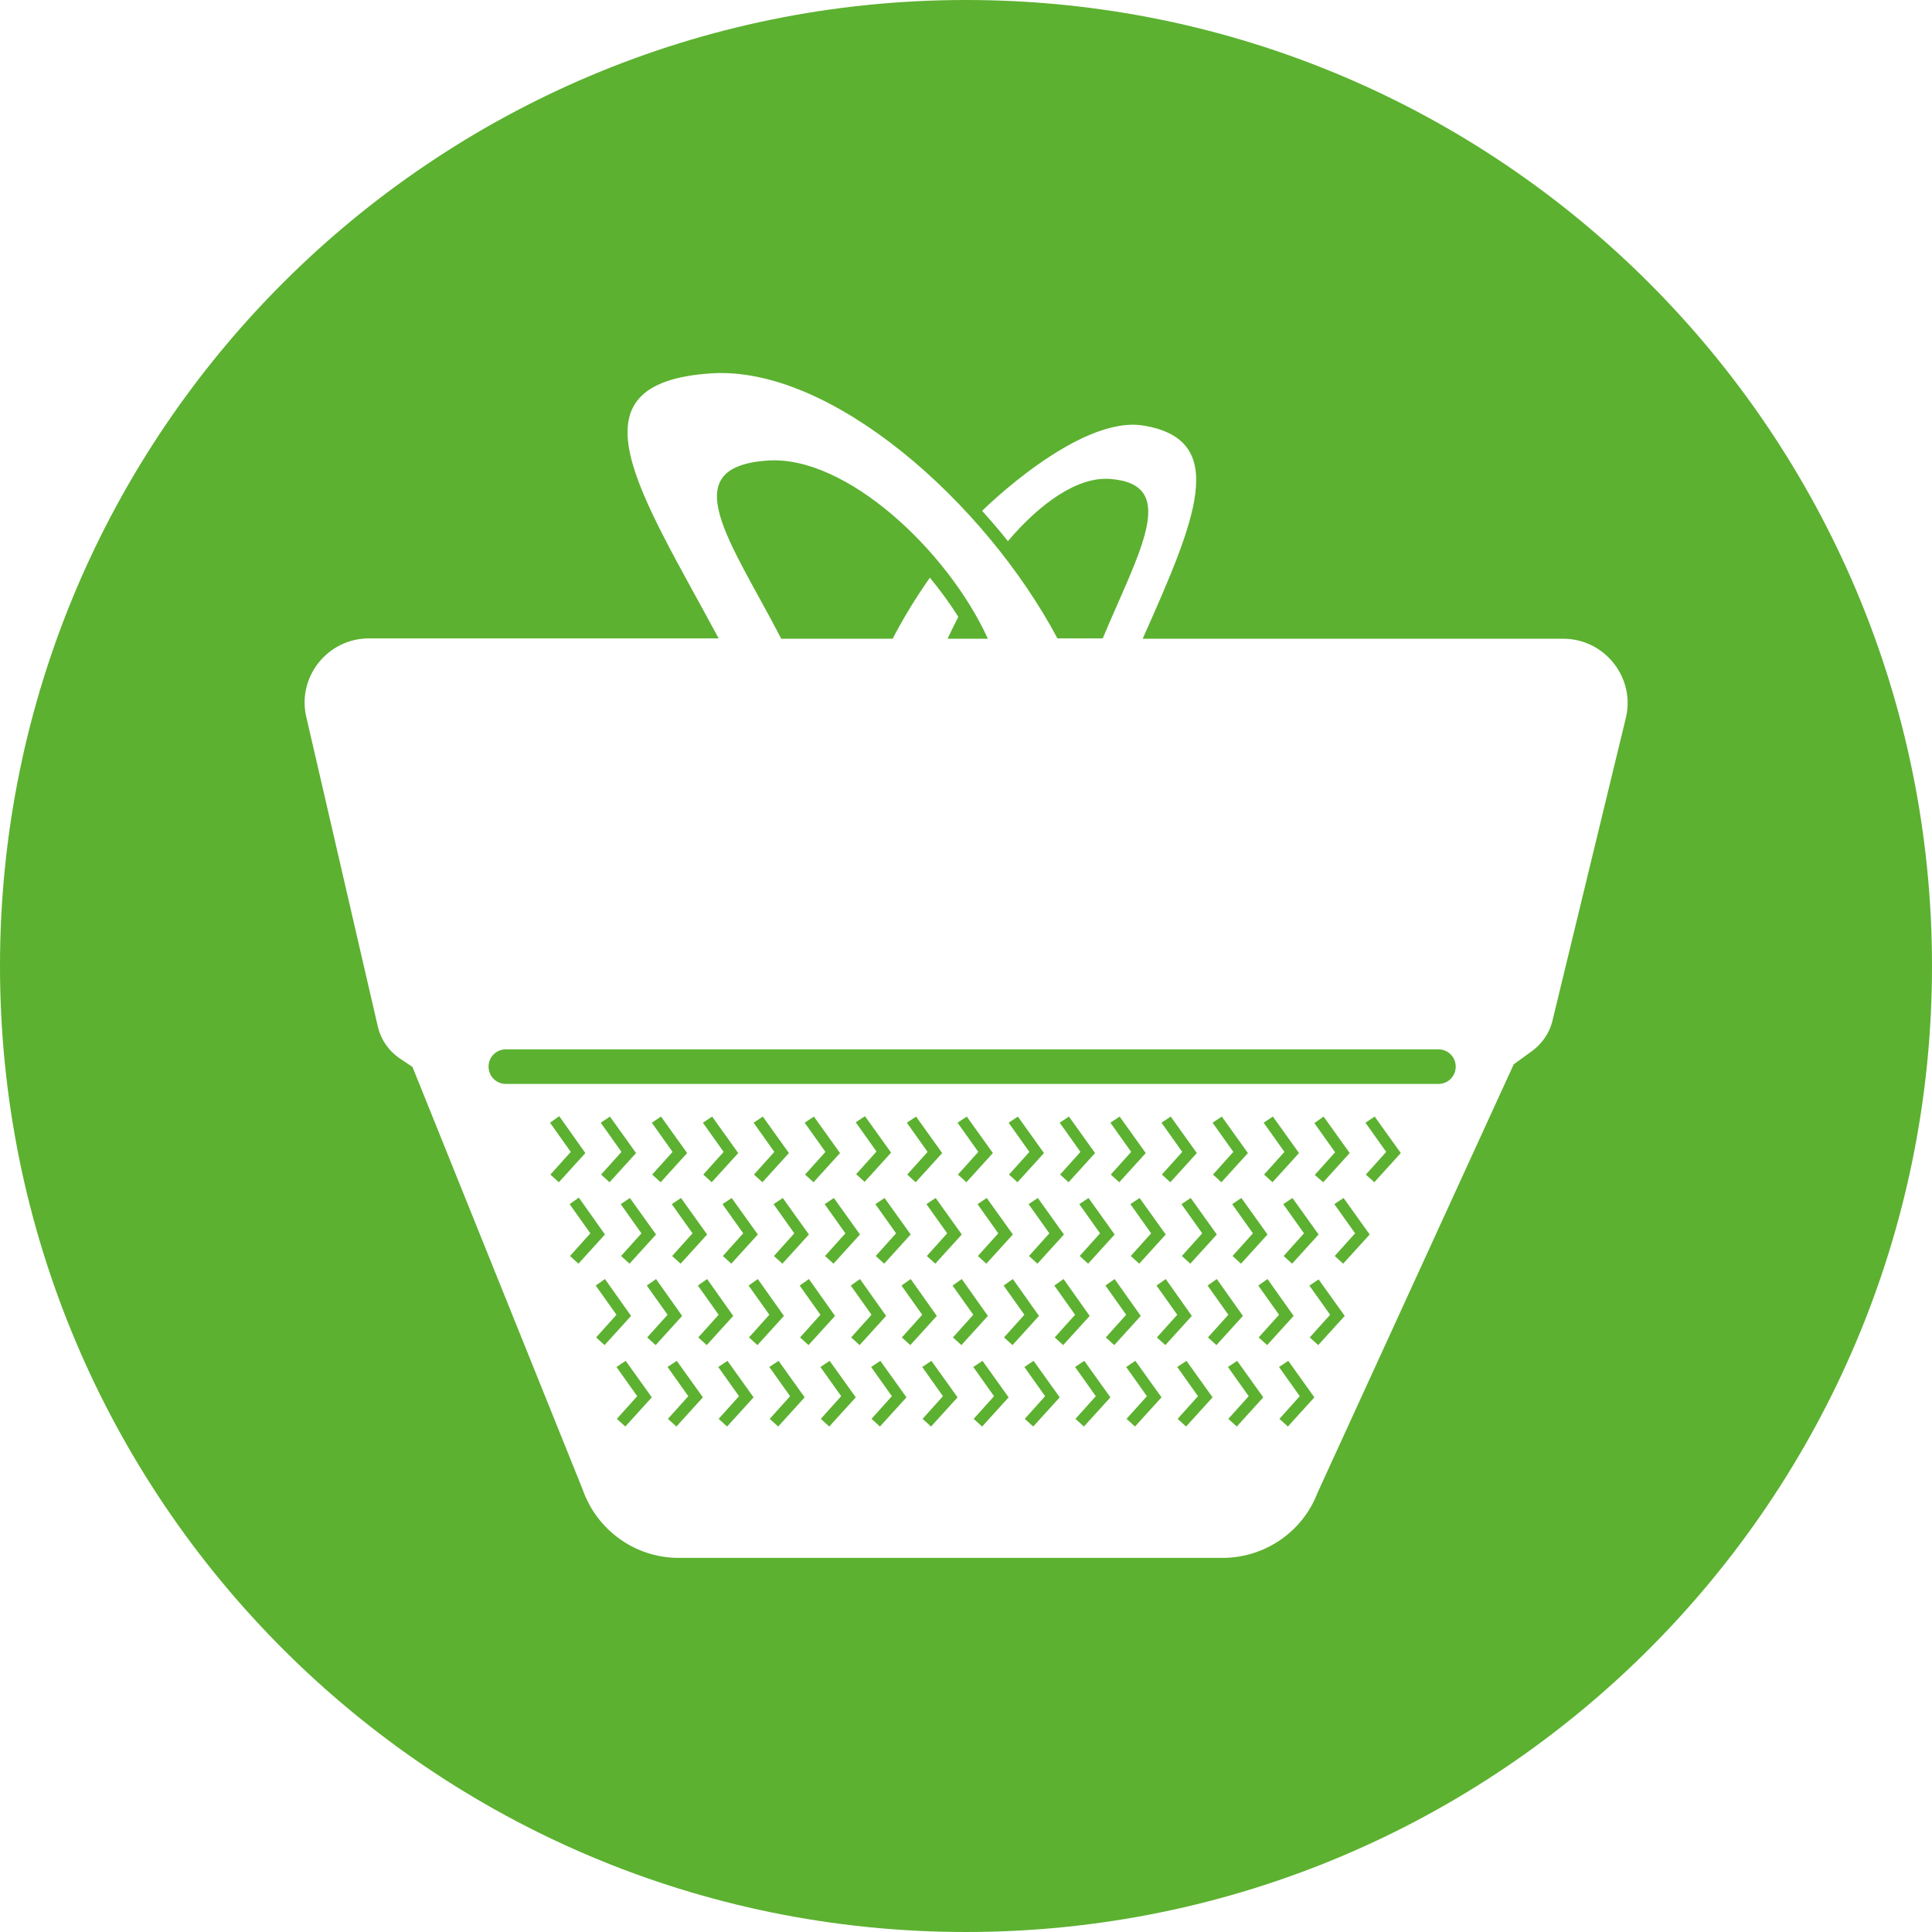 <?xml version="1.0" encoding="utf-8"?>
<!-- Generator: Adobe Illustrator 21.1.0, SVG Export Plug-In . SVG Version: 6.00 Build 0)  -->
<svg version="1.1" id="Capa_1" xmlns="http://www.w3.org/2000/svg" xmlns:xlink="http://www.w3.org/1999/xlink" x="0px" y="0px"
	 viewBox="0 0 503 503" style="enable-background:new 0 0 503 503;" xml:space="preserve">
<style type="text/css">
	.st0{fill:#5CB130;}
</style>
<path id="alimentació_1_" class="st0" d="M225.2,290.6l6.8,9.5l-6.9,7.6l-2.2-2l5.3-5.9l-5.4-7.6L225.2,290.6z M214.7,313.5
	l5.4,7.6l-5.3,5.9l2.2,2l6.9-7.6l-6.8-9.5L214.7,313.5z M209.5,292.3l5.4,7.6l-5.3,5.9l2.2,2l6.9-7.6l-6.8-9.5L209.5,292.3z
	 M249.3,292.3l5.4,7.6l-5.3,5.9l2.2,2l6.9-7.6l-6.8-9.5L249.3,292.3z M227.9,313.5l5.4,7.6L228,327l2.2,2l6.9-7.6l-6.8-9.5
	L227.9,313.5z M201.4,313.5l5.4,7.6l-5.3,5.9l2.2,2l6.9-7.6l-6.8-9.5L201.4,313.5z M157.5,333l-2.4,1.7l5.4,7.6l-5.3,5.9l2.2,2
	l6.9-7.6L157.5,333z M236.1,292.3l5.4,7.6l-5.3,5.9l2.2,2l6.9-7.6l-6.8-9.5L236.1,292.3z M196.2,292.3l5.4,7.6l-5.3,5.9l2.2,2
	l6.9-7.6l-6.8-9.5L196.2,292.3z M161.6,313.5l5.4,7.6l-5.3,5.9l2.2,2l6.9-7.6l-6.8-9.5L161.6,313.5z M188.1,313.5l5.4,7.6l-5.3,5.9
	l2.2,2l6.9-7.6l-6.8-9.5L188.1,313.5z M254.5,313.5l5.4,7.6l-5.3,5.9l2.2,2l6.9-7.6l-6.8-9.5L254.5,313.5z M156.4,292.3l5.4,7.6
	l-5.3,5.9l2.2,2l6.9-7.6l-6.8-9.5L156.4,292.3z M183,292.3l5.4,7.6l-5.3,5.9l2.2,2l6.9-7.6l-6.8-9.5L183,292.3z M174.9,313.5
	l5.4,7.6L175,327l2.2,2l6.9-7.6l-6.8-9.5L174.9,313.5z M169.7,292.3l5.4,7.6l-5.3,5.9l2.2,2l6.9-7.6l-6.8-9.5L169.7,292.3z
	 M241.2,313.5l5.4,7.6l-5.3,5.9l2.2,2l6.9-7.6l-6.8-9.5L241.2,313.5z M344.5,307.8l6.9-7.6l-6.8-9.5l-2.4,1.7l5.4,7.6l-5.3,5.9
	L344.5,307.8z M262.6,292.3l5.4,7.6l-5.3,5.9l2.2,2l6.9-7.6l-6.8-9.5L262.6,292.3z M329,292.3l5.4,7.6l-5.3,5.9l2.2,2l6.9-7.6
	l-6.8-9.5L329,292.3z M320.8,313.5l5.4,7.6l-5.3,5.9l2.2,2l6.9-7.6l-6.8-9.5L320.8,313.5z M334.1,313.5l5.4,7.6l-5.3,5.9l2.2,2
	l6.9-7.6l-6.8-9.5L334.1,313.5z M232.4,166.3c2.8-5.4,6.1-10.8,9.7-15.9c2.7,3.3,5.2,6.7,7.4,10.2c-1,1.9-1.9,3.8-2.8,5.7h10.5
	c-10.5-23-36.9-47.7-57.2-46.4c-24.9,1.6-9.7,21.1,3.4,46.4H232.4z M145.6,290.6l-2.4,1.7l5.4,7.6l-5.3,5.9l2.2,2l6.9-7.6
	L145.6,290.6z M150.7,311.8l-2.4,1.7l5.4,7.6l-5.3,5.9l2.2,2l6.9-7.6L150.7,311.8z M315.7,292.3l5.4,7.6l-5.3,5.9l2.2,2l6.9-7.6
	l-6.8-9.5L315.7,292.3z M275.9,292.3l5.4,7.6l-5.3,5.9l2.2,2l6.9-7.6l-6.8-9.5L275.9,292.3z M307.6,313.5l5.4,7.6l-5.3,5.9l2.2,2
	l6.9-7.6l-6.8-9.5L307.6,313.5z M281,313.5l5.4,7.6l-5.3,5.9l2.2,2l6.9-7.6l-6.8-9.5L281,313.5z M267.8,313.5l5.4,7.6l-5.3,5.9
	l2.2,2l6.9-7.6l-6.8-9.5L267.8,313.5z M302.4,292.3l5.4,7.6l-5.3,5.9l2.2,2l6.9-7.6l-6.8-9.5L302.4,292.3z M289.1,292.3l5.4,7.6
	l-5.3,5.9l2.2,2l6.9-7.6l-6.8-9.5L289.1,292.3z M294.3,313.5l5.4,7.6l-5.3,5.9l2.2,2l6.9-7.6l-6.8-9.5L294.3,313.5z M160.5,355.9
	l5.4,7.6l-5.3,5.9l2.2,2l6.9-7.6l-6.8-9.5L160.5,355.9z M319.7,355.9l5.4,7.6l-5.3,5.9l2.2,2l6.9-7.6l-6.8-9.5L319.7,355.9z
	 M276.9,333l-2.4,1.7l5.4,7.6l-5.3,5.9l2.2,2l6.9-7.6L276.9,333z M316.8,333l-2.4,1.7l5.4,7.6l-5.3,5.9l2.2,2l6.9-7.6L316.8,333z
	 M306.5,355.9l5.4,7.6l-5.3,5.9l2.2,2l6.9-7.6l-6.8-9.5L306.5,355.9z M279.9,355.9l5.4,7.6l-5.3,5.9l2.2,2l6.9-7.6l-6.8-9.5
	L279.9,355.9z M290.2,333l-2.4,1.7l5.4,7.6l-5.3,5.9l2.2,2l6.9-7.6L290.2,333z M293.2,355.9l5.4,7.6l-5.3,5.9l2.2,2l6.9-7.6
	l-6.8-9.5L293.2,355.9z M303.5,333l-2.4,1.7l5.4,7.6l-5.3,5.9l2.2,2l6.9-7.6L303.5,333z M355.5,292.3l5.4,7.6l-5.3,5.9l2.2,2
	l6.9-7.6l-6.8-9.5L355.5,292.3z M374.5,273.2H131.7c-2.5,0-4.5,2-4.5,4.5c0,2.5,2,4.5,4.5,4.5h242.8c2.5,0,4.5-2,4.5-4.5
	C379,275.2,377,273.2,374.5,273.2z M503,251.5C503,390.4,390.4,503,251.5,503C112.6,503,0,390.4,0,251.5S112.6,0,251.5,0
	C390.4,0,503,112.6,503,251.5z M407,166.3H297.5c13.7-30.8,22.8-51.8,0.2-55.5c-16.9-2.8-42,22.2-42,22.2c2.4,2.7,4.7,5.3,6.7,7.9
	c8.4-9.9,18.2-16.9,26.7-16.2c18.1,1.4,7.5,18.8-2,41.5h-11.8c-18.9-35.5-58.9-71-90.1-69c-38.4,2.5-18.5,31,1.9,69H96.1
	c-10.9,0-18.9,10.2-16.3,20.7l18.6,80.5c0.8,3.3,2.8,6.2,5.6,8.1l3.4,2.3l44.3,110c3.7,10.6,13.7,17.8,25,17.8h141.6
	c10.9,0,20.8-6.7,24.7-16.9l51.1-111.6l4.7-3.4c2.6-1.9,4.5-4.6,5.3-7.6l19.1-78.8C426,176.8,418,166.3,407,166.3z M330,333
	l-2.4,1.7l5.4,7.6l-5.3,5.9l2.2,2l6.9-7.6L330,333z M347.4,313.5l5.4,7.6l-5.3,5.9l2.2,2l6.9-7.6l-6.8-9.5L347.4,313.5z M333,355.9
	l5.4,7.6l-5.3,5.9l2.2,2l6.9-7.6l-6.8-9.5L333,355.9z M340.9,334.7l5.4,7.6l-5.3,5.9l2.2,2l6.9-7.6l-6.8-9.5L340.9,334.7z
	 M197.3,333l-2.4,1.7l5.4,7.6l-5.3,5.9l2.2,2l6.9-7.6L197.3,333z M200.3,355.9l5.4,7.6l-5.3,5.9l2.2,2l6.9-7.6l-6.8-9.5L200.3,355.9
	z M266.7,355.9l5.4,7.6l-5.3,5.9l2.2,2l6.9-7.6l-6.8-9.5L266.7,355.9z M210.6,333l-2.4,1.7l5.4,7.6l-5.3,5.9l2.2,2l6.9-7.6
	L210.6,333z M184.1,333l-2.4,1.7l5.4,7.6l-5.3,5.9l2.2,2l6.9-7.6L184.1,333z M173.8,355.9l5.4,7.6l-5.3,5.9l2.2,2l6.9-7.6l-6.8-9.5
	L173.8,355.9z M213.6,355.9l5.4,7.6l-5.3,5.9l2.2,2l6.9-7.6l-6.8-9.5L213.6,355.9z M187,355.9l5.4,7.6l-5.3,5.9l2.2,2l6.9-7.6
	l-6.8-9.5L187,355.9z M170.8,333l-2.4,1.7l5.4,7.6l-5.3,5.9l2.2,2l6.9-7.6L170.8,333z M253.4,355.9l5.4,7.6l-5.3,5.9l2.2,2l6.9-7.6
	l-6.8-9.5L253.4,355.9z M223.9,333l-2.4,1.7l5.4,7.6l-5.3,5.9l2.2,2l6.9-7.6L223.9,333z M263.7,333l-2.4,1.7l5.4,7.6l-5.3,5.9l2.2,2
	l6.9-7.6L263.7,333z M250.4,333l-2.4,1.7l5.4,7.6l-5.3,5.9l2.2,2l6.9-7.6L250.4,333z M226.8,355.9l5.4,7.6l-5.3,5.9l2.2,2l6.9-7.6
	l-6.8-9.5L226.8,355.9z M240.1,355.9l5.4,7.6l-5.3,5.9l2.2,2l6.9-7.6l-6.8-9.5L240.1,355.9z M237.1,333l-2.4,1.7l5.4,7.6l-5.3,5.9
	l2.2,2l6.9-7.6L237.1,333z"/>
</svg>
